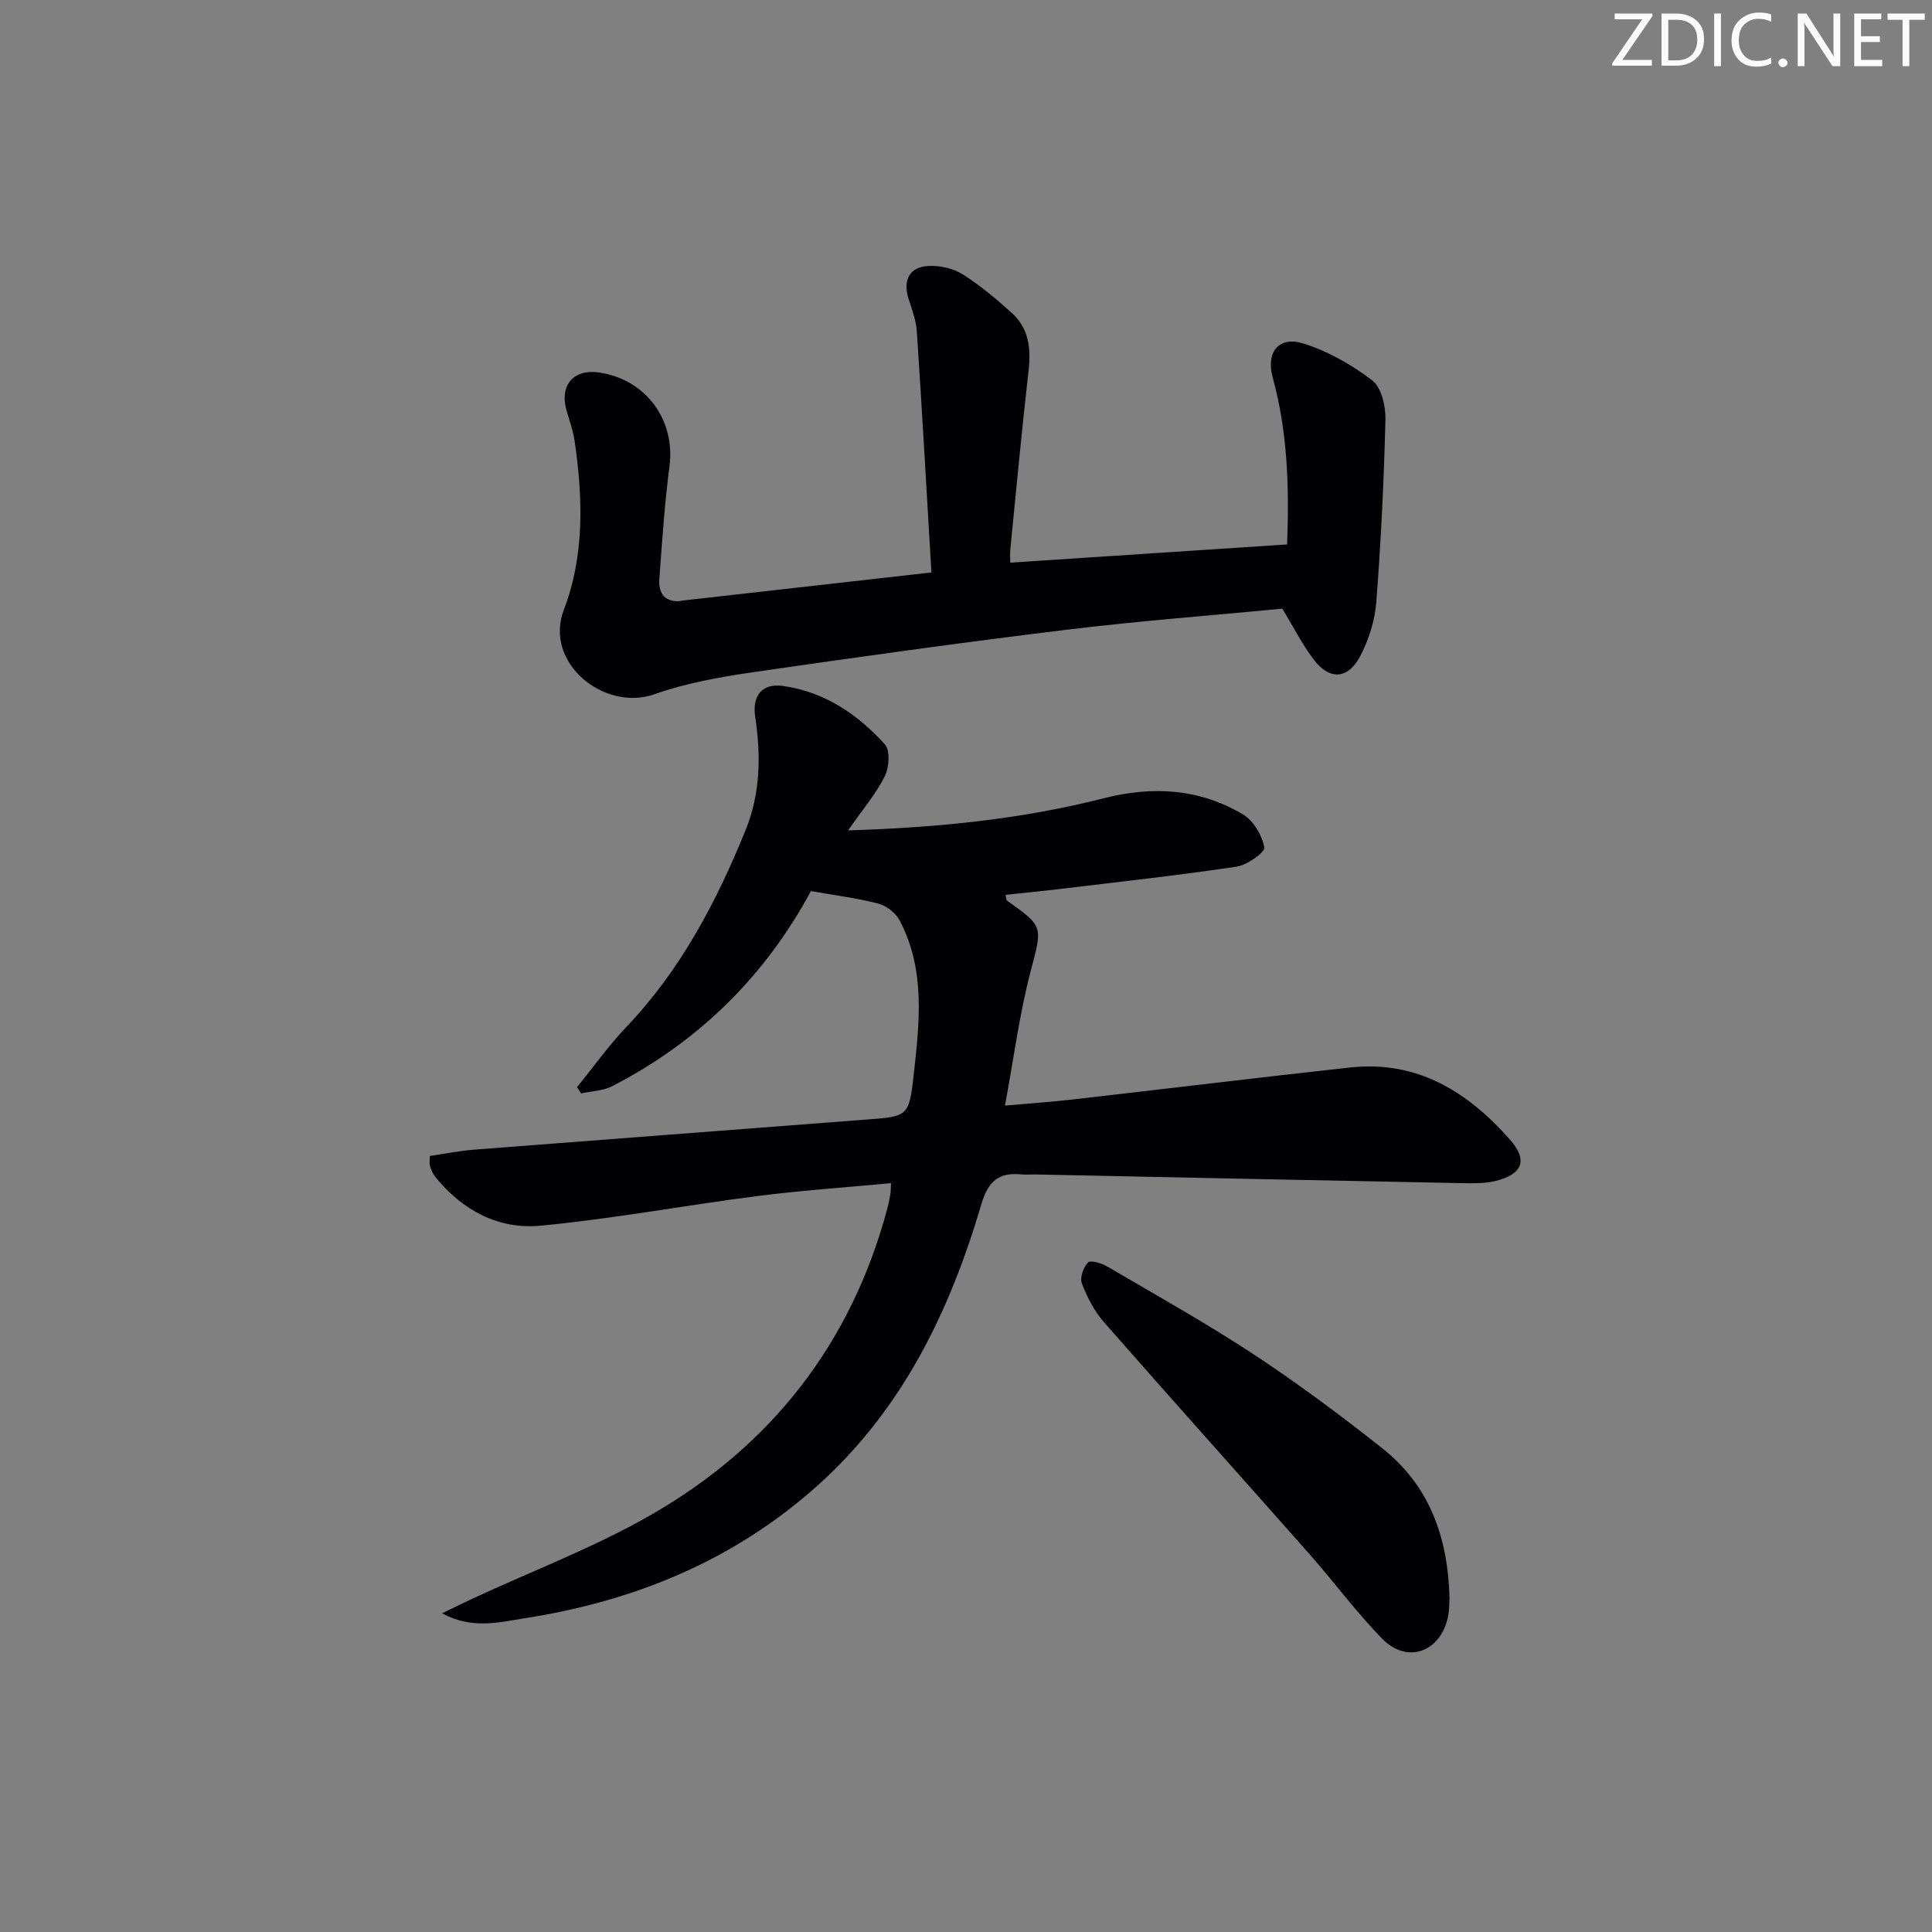 <svg enable-background="new 0 0 400 400" viewBox="0 0 400 400" xmlns="http://www.w3.org/2000/svg"><rect x="0" y="0" width="400" height="400" fill="#808080" stroke="none"/><g fill="#fafbfa"><path d="m342.2 3.2-6.3 9.2h6.1v1.2h-8.2v-.5l6.2-9.1h-5.7v-1.2h7.8v.4z"/><path d="m344 13.7v-10.9h3.1c1.6 0 3 .5 4.1 1.4 1.1 1 1.6 2.2 1.6 3.9s-.5 3-1.6 4-2.5 1.5-4.2 1.5h-3zm1.4-9.6v8.4h1.6c1.4 0 2.5-.4 3.2-1.1.8-.8 1.2-1.8 1.2-3.2s-.4-2.4-1.2-3.1-1.8-1-3.1-1z"/><path d="m356.3 2.8v10.9h-1.4v-10.9z"/><path d="m366.6 13.2c-.8.4-1.8.6-3 .6-1.6 0-2.8-.5-3.7-1.5s-1.4-2.3-1.4-3.9c0-1.7.5-3.2 1.6-4.2s2.4-1.6 4-1.6c1 0 1.9.1 2.6.4v1.5c-.8-.4-1.6-.6-2.6-.6-1.2 0-2.2.4-3 1.2s-1.1 1.9-1.1 3.3c0 1.3.4 2.3 1.1 3.1s1.6 1.1 2.8 1.1c1.1 0 2-.2 2.8-.7v1.3z"/><path d="m368.2 13c0-.3.1-.5.3-.6.2-.2.4-.3.6-.3.3 0 .5.1.7.3s.3.4.3.6-.1.5-.3.6c-.2.2-.4.3-.7.3s-.5-.1-.6-.3c-.2-.2-.3-.4-.3-.6z"/><path d="m381.1 13.7h-1.7l-5.5-8.4c-.2-.2-.3-.5-.4-.7 0 .2.1.8.1 1.5v7.6h-1.4v-10.9h1.8l5.3 8.3c.3.4.4.6.4.8 0-.3-.1-.8-.1-1.6v-7.5h1.4v10.9z"/><path d="m389.7 13.7h-5.8v-10.9h5.6v1.2h-4.2v3.5h3.9v1.2h-3.9v3.7h4.4z"/><path d="m398.4 4.1h-3.1v9.6h-1.4v-9.6h-3.1v-1.3h7.7v1.3z"/></g><path d="m175.59 171.92c18.67-.57 35.98-2.33 52.93-6.65 10.15-2.59 19.86-2 28.86 3.37 2.16 1.29 3.93 4.32 4.38 6.81.18 1-3.54 3.66-5.72 3.98-12.15 1.81-24.37 3.15-36.57 4.62-3.74.45-7.49.81-11.27 1.22.14.59.1 1.05.29 1.19 7.74 5.48 7.3 5.36 4.83 14.87-2.28 8.79-3.45 17.87-5.25 27.57 4.98-.44 9.54-.75 14.07-1.27 19.14-2.18 38.27-4.53 57.42-6.62 13.9-1.52 24.38 5.08 33.11 14.99 3.69 4.19 2.56 7.11-2.97 8.49-2.21.55-4.61.52-6.92.47-29.45-.57-58.9-1.19-88.35-1.8-1-.02-2.01.09-3-.01-4.65-.47-6.84 1.41-8.24 6.14-6.53 22.15-16.32 42.5-33.93 58.28-17.41 15.6-38.03 23.98-60.86 27.51-5.28.82-10.63 2.29-16.87-1.06 2.67-1.29 4.5-2.21 6.36-3.07 12.35-5.73 25.2-10.59 36.96-17.35 24.88-14.3 41.44-35.52 48.89-63.5.26-.96.44-1.95.61-2.93.08-.48.06-.98.12-2.21-9.33.88-18.55 1.5-27.7 2.67-14.98 1.92-29.87 4.72-44.89 6.14-8.66.82-16.18-3.19-21.78-10.13-.51-.63-.82-1.45-1.08-2.22-.15-.43-.03-.96-.03-2.09 3.05-.44 6.07-1.06 9.11-1.3 27.18-2.12 54.37-4.15 81.56-6.26 8.18-.63 8.56-.66 9.48-8.96 1.21-10.88 2.55-21.96-2.88-32.25-.82-1.55-2.74-3.04-4.43-3.48-4.44-1.16-9.04-1.72-13.94-2.59-9.42 17.51-23.16 31.13-41.11 40.38-1.9.98-4.29 1.03-6.45 1.51-.29-.43-.58-.86-.87-1.29 3.4-4.18 6.54-8.6 10.24-12.49 11.22-11.78 18.6-25.81 24.65-40.69 3.12-7.68 3.2-15.56 2-23.55-.64-4.27 1.39-6.94 5.69-6.35 8.61 1.19 15.51 5.84 21.17 12.11 1.12 1.24.89 4.76-.02 6.57-1.81 3.66-4.55 6.85-7.6 11.23z" fill="#010104"/><path d="m192.84 118.52c-1.01-17.02-1.93-33.43-3.01-49.82-.15-2.27-.97-4.54-1.69-6.73-1.28-3.91.09-6.72 4.13-6.91 2.34-.11 5.07.5 7.03 1.73 3.63 2.28 6.96 5.1 10.16 7.98 3.52 3.17 4.02 7.32 3.5 11.9-1.41 12.36-2.56 24.75-3.79 37.13-.08.8-.01 1.61-.01 2.69 19.12-1.26 37.92-2.49 57.32-3.77.46-11.73.11-23.34-2.98-34.57-1.45-5.26 1.29-8.61 6.3-7.05 5.1 1.59 10.04 4.39 14.3 7.65 1.91 1.46 2.81 5.36 2.74 8.11-.31 12.6-.92 25.21-1.89 37.78-.3 3.82-1.55 7.82-3.34 11.22-2.58 4.89-6.44 4.99-9.74.54-2.35-3.16-4.16-6.72-6.37-10.38-14.74 1.41-29.66 2.53-44.49 4.34-21.75 2.65-43.46 5.67-65.14 8.82-6.87 1-13.85 2.24-20.36 4.55-10.36 3.67-23-6.47-18.76-17.52 4.29-11.21 3.94-23.16 2.21-34.97-.31-2.1-1.05-4.15-1.65-6.2-1.52-5.24 1.39-8.69 6.71-7.92 9.72 1.41 15.84 9.84 14.59 19.43-1.01 7.73-1.53 15.53-2.1 23.31-.19 2.55.76 4.64 3.9 4.62.33 0 .65-.11.98-.15 16.95-1.91 33.91-3.83 51.45-5.81z" fill="#010104"/><path d="m300.11 330.79c-.07.88 0 2.58-.37 4.18-1.62 7.13-8.44 9.53-13.53 4.35-5.35-5.44-9.9-11.66-14.96-17.4-14.21-16.09-28.55-32.05-42.7-48.19-1.99-2.27-3.46-5.16-4.56-7.99-.46-1.18.31-3.35 1.26-4.36.51-.53 2.82.14 3.99.83 10.18 5.97 20.51 11.74 30.36 18.22 9.14 6.02 17.96 12.6 26.55 19.39 9.62 7.6 13.61 18.12 13.96 30.97z" fill="#010104"/></svg>